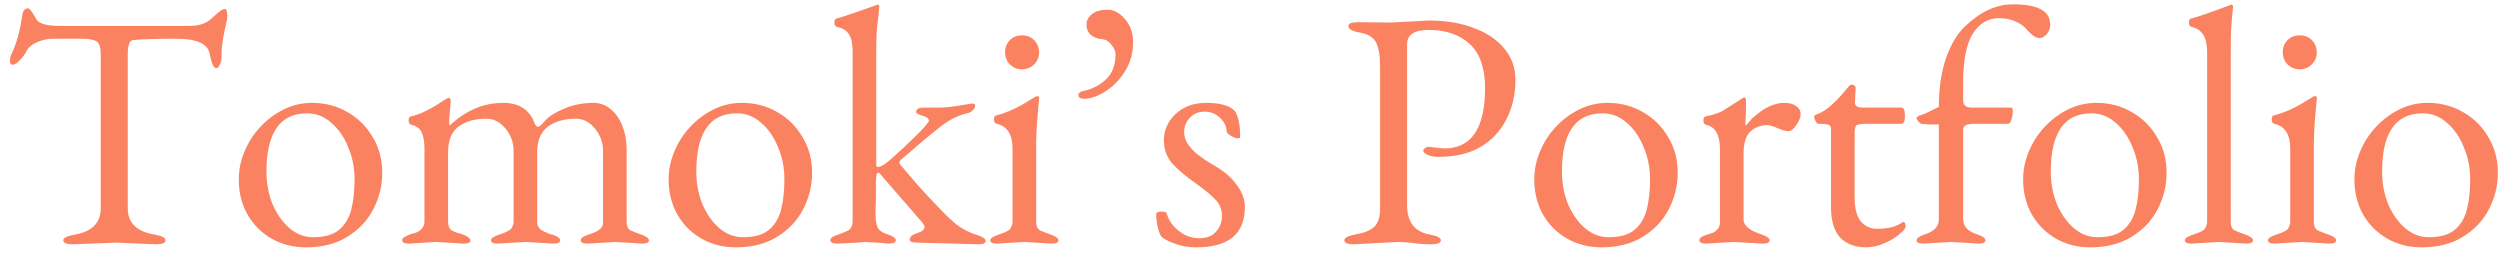 <svg width="237" height="24" viewBox="0 0 237 24" fill="none" xmlns="http://www.w3.org/2000/svg">
<path d="M11.022 23L6.926 23.16C6.307 23.16 5.998 23.032 5.998 22.776C5.998 22.541 6.382 22.36 7.15 22.232C8.75 21.933 9.55 21.101 9.55 19.736V5.176C9.55 4.493 9.422 4.077 9.166 3.928C8.91 3.757 8.43 3.672 7.726 3.672H5.102C4.547 3.672 4.025 3.779 3.534 3.992C3.043 4.205 2.713 4.472 2.542 4.792C2.371 5.133 2.147 5.443 1.87 5.72C1.614 5.997 1.379 6.136 1.166 6.136C1.017 6.136 0.942 6.008 0.942 5.752C0.942 5.56 0.995 5.336 1.102 5.08C1.571 4.12 1.902 2.936 2.094 1.528C2.158 1.037 2.339 0.792 2.638 0.792C2.809 0.792 3.075 1.133 3.438 1.816C3.673 2.243 4.419 2.456 5.678 2.456H17.87C18.681 2.456 19.299 2.307 19.726 2.008C19.897 1.901 20.089 1.741 20.302 1.528C20.537 1.315 20.729 1.155 20.878 1.048C21.027 0.92 21.177 0.856 21.326 0.856C21.476 0.856 21.55 1.101 21.55 1.592L21.518 1.88C21.348 2.584 21.22 3.203 21.134 3.736C21.049 4.248 21.006 4.685 21.006 5.048V5.432C21.006 5.645 20.953 5.869 20.846 6.104C20.761 6.339 20.643 6.456 20.494 6.456C20.259 6.456 20.057 6.019 19.886 5.144C19.737 4.163 18.681 3.672 16.718 3.672C15.737 3.672 14.905 3.683 14.222 3.704C13.54 3.725 13.006 3.757 12.622 3.8C12.281 3.821 12.11 4.28 12.11 5.176V19.736C12.11 21.123 12.953 21.955 14.638 22.232C15.342 22.36 15.694 22.541 15.694 22.776C15.694 23.032 15.385 23.16 14.766 23.16L11.022 23ZM36.236 16.376C36.236 17.613 35.948 18.776 35.372 19.864C34.817 20.931 33.996 21.795 32.908 22.456C31.841 23.117 30.54 23.448 29.004 23.448C27.809 23.448 26.721 23.171 25.74 22.616C24.78 22.061 24.022 21.304 23.468 20.344C22.913 19.363 22.636 18.253 22.636 17.016C22.636 16.099 22.817 15.213 23.18 14.36C23.542 13.485 24.044 12.707 24.684 12.024C25.345 11.32 26.092 10.765 26.924 10.36C27.756 9.955 28.641 9.752 29.58 9.752C30.838 9.752 31.969 10.051 32.972 10.648C33.974 11.224 34.764 12.013 35.34 13.016C35.937 13.997 36.236 15.117 36.236 16.376ZM25.26 16.28C25.26 17.368 25.452 18.392 25.836 19.352C26.241 20.291 26.774 21.048 27.436 21.624C28.118 22.2 28.865 22.488 29.676 22.488C30.742 22.488 31.553 22.264 32.108 21.816C32.684 21.347 33.078 20.707 33.292 19.896C33.505 19.064 33.612 18.104 33.612 17.016C33.612 15.907 33.409 14.883 33.004 13.944C32.62 12.984 32.086 12.216 31.404 11.64C30.742 11.043 29.974 10.744 29.1 10.744C26.54 10.744 25.26 12.589 25.26 16.28ZM41.359 22.936L38.767 23.096C38.341 23.096 38.127 22.989 38.127 22.776C38.127 22.648 38.213 22.541 38.383 22.456C38.554 22.349 38.735 22.264 38.927 22.2C39.119 22.136 39.237 22.104 39.279 22.104C39.322 22.104 39.429 22.061 39.599 21.976C39.77 21.891 39.877 21.816 39.919 21.752C40.133 21.539 40.239 21.293 40.239 21.016V14.136C40.239 13.475 40.154 12.952 39.983 12.568C39.813 12.184 39.482 11.939 38.991 11.832C38.821 11.789 38.735 11.651 38.735 11.416C38.735 11.181 38.81 11.053 38.959 11.032C39.45 10.925 39.941 10.744 40.431 10.488C40.943 10.232 41.466 9.923 41.999 9.56L42.479 9.272H42.511C42.597 9.272 42.671 9.336 42.735 9.464L42.575 11.512C42.575 11.725 42.597 11.853 42.639 11.896C44.154 10.467 45.839 9.752 47.695 9.752C49.21 9.752 50.202 10.392 50.671 11.672C50.778 11.907 50.895 12.024 51.023 12.024C51.13 12.024 51.354 11.821 51.695 11.416C52.037 11.032 52.634 10.659 53.487 10.296C54.341 9.933 55.258 9.752 56.239 9.752C56.879 9.752 57.434 9.955 57.903 10.36C58.394 10.765 58.767 11.309 59.023 11.992C59.279 12.653 59.407 13.389 59.407 14.2V21.016C59.407 21.443 59.535 21.72 59.791 21.848C60.069 21.976 60.431 22.115 60.879 22.264C61.306 22.435 61.519 22.605 61.519 22.776C61.519 22.989 61.306 23.096 60.879 23.096L58.351 22.936L55.695 23.096C55.269 23.096 55.055 22.989 55.055 22.776C55.055 22.584 55.301 22.403 55.791 22.232C55.834 22.232 55.877 22.221 55.919 22.2C56.645 21.965 57.05 21.677 57.135 21.336C57.157 21.293 57.167 21.24 57.167 21.176C57.167 21.112 57.167 21.059 57.167 21.016V14.296C57.167 13.507 56.911 12.803 56.399 12.184C55.887 11.565 55.29 11.256 54.607 11.256C53.477 11.256 52.581 11.512 51.919 12.024C51.258 12.536 50.927 13.336 50.927 14.424V21.016C50.927 21.251 50.959 21.4 51.023 21.464L51.151 21.656C51.194 21.741 51.247 21.795 51.311 21.816C51.418 21.837 51.482 21.869 51.503 21.912C51.546 21.955 51.621 21.987 51.727 22.008C51.834 22.029 51.898 22.061 51.919 22.104C52.09 22.189 52.239 22.232 52.367 22.232C52.858 22.403 53.103 22.584 53.103 22.776C53.103 22.989 52.89 23.096 52.463 23.096L49.839 22.936L47.183 23.096C46.757 23.096 46.543 22.989 46.543 22.776C46.543 22.584 46.842 22.392 47.439 22.2C48.037 22.008 48.399 21.805 48.527 21.592C48.634 21.379 48.687 21.187 48.687 21.016V14.296C48.687 13.507 48.431 12.803 47.919 12.184C47.407 11.565 46.81 11.256 46.127 11.256C44.997 11.256 44.101 11.512 43.439 12.024C42.799 12.515 42.479 13.315 42.479 14.424V21.016C42.479 21.421 42.597 21.699 42.831 21.848C43.087 21.976 43.258 22.051 43.343 22.072C44.175 22.285 44.591 22.531 44.591 22.808C44.591 23 44.378 23.096 43.951 23.096L41.359 22.936ZM76.986 16.376C76.986 17.613 76.698 18.776 76.122 19.864C75.567 20.931 74.746 21.795 73.658 22.456C72.591 23.117 71.29 23.448 69.754 23.448C68.559 23.448 67.471 23.171 66.49 22.616C65.53 22.061 64.772 21.304 64.218 20.344C63.663 19.363 63.386 18.253 63.386 17.016C63.386 16.099 63.567 15.213 63.93 14.36C64.292 13.485 64.794 12.707 65.434 12.024C66.095 11.32 66.842 10.765 67.674 10.36C68.506 9.955 69.391 9.752 70.33 9.752C71.588 9.752 72.719 10.051 73.722 10.648C74.724 11.224 75.514 12.013 76.09 13.016C76.687 13.997 76.986 15.117 76.986 16.376ZM66.01 16.28C66.01 17.368 66.202 18.392 66.586 19.352C66.991 20.291 67.524 21.048 68.186 21.624C68.868 22.2 69.615 22.488 70.426 22.488C71.492 22.488 72.303 22.264 72.858 21.816C73.434 21.347 73.828 20.707 74.042 19.896C74.255 19.064 74.362 18.104 74.362 17.016C74.362 15.907 74.159 14.883 73.754 13.944C73.37 12.984 72.836 12.216 72.154 11.64C71.492 11.043 70.724 10.744 69.85 10.744C67.29 10.744 66.01 12.589 66.01 16.28ZM93.437 22.84C93.437 23.053 93.224 23.16 92.797 23.16L86.973 23C86.483 23 86.237 22.904 86.237 22.712C86.237 22.456 86.472 22.253 86.941 22.104C87.411 21.955 87.645 21.763 87.645 21.528C87.645 21.4 87.571 21.251 87.421 21.08L83.389 16.44C83.347 16.397 83.304 16.376 83.261 16.376C83.133 16.376 83.069 16.525 83.069 16.824C83.048 16.973 83.037 17.208 83.037 17.528C83.037 17.827 83.037 18.221 83.037 18.712C83.037 19.011 83.027 19.299 83.005 19.576C83.005 19.853 83.005 20.109 83.005 20.344C83.005 20.835 83.069 21.24 83.197 21.56C83.347 21.859 83.677 22.083 84.189 22.232C84.68 22.403 84.925 22.584 84.925 22.776C84.925 22.989 84.68 23.096 84.189 23.096C84.189 23.096 83.997 23.075 83.613 23.032C83.251 23.011 82.696 22.979 81.949 22.936C81.949 22.936 81.736 22.957 81.309 23C80.904 23.021 80.285 23.053 79.453 23.096C78.963 23.096 78.717 22.989 78.717 22.776C78.717 22.584 78.909 22.424 79.293 22.296C79.677 22.168 80.029 22.029 80.349 21.88C80.669 21.731 80.829 21.411 80.829 20.92V4.888C80.829 4.141 80.712 3.597 80.477 3.256C80.264 2.893 79.891 2.659 79.357 2.552C79.187 2.509 79.101 2.371 79.101 2.136C79.101 1.901 79.176 1.773 79.325 1.752C79.645 1.667 80.115 1.517 80.733 1.304C81.373 1.091 82.163 0.813 83.101 0.472H83.133L83.165 0.44C83.293 0.44 83.357 0.504 83.357 0.632C83.357 0.717 83.347 0.824 83.325 0.952C83.325 1.059 83.315 1.197 83.293 1.368C83.208 1.965 83.144 2.573 83.101 3.192C83.08 3.789 83.069 4.397 83.069 5.016V15.608C83.069 15.757 83.112 15.832 83.197 15.832C83.475 15.832 83.869 15.608 84.381 15.16C85.341 14.307 86.12 13.581 86.717 12.984C87.336 12.387 87.773 11.907 88.029 11.544C88.051 11.523 88.061 11.491 88.061 11.448C88.061 11.213 87.784 11.032 87.229 10.904C86.973 10.797 86.845 10.712 86.845 10.648C86.845 10.349 87.08 10.2 87.549 10.2H89.117C89.565 10.2 90.173 10.136 90.941 10.008C91.709 9.88 92.125 9.816 92.189 9.816C92.36 9.816 92.445 9.88 92.445 10.008C92.445 10.157 92.371 10.307 92.221 10.456C92.093 10.584 91.955 10.669 91.805 10.712C91.507 10.776 91.187 10.872 90.845 11C90.525 11.128 90.195 11.299 89.853 11.512C89.512 11.725 88.979 12.131 88.253 12.728C87.528 13.325 86.6 14.115 85.469 15.096C85.235 15.288 85.203 15.469 85.373 15.64C85.885 16.237 86.451 16.899 87.069 17.624C87.709 18.328 88.307 18.968 88.861 19.544C89.416 20.12 89.821 20.525 90.077 20.76C90.845 21.507 91.72 22.019 92.701 22.296C93.192 22.467 93.437 22.648 93.437 22.84ZM98.517 4.984C98.496 5.432 98.336 5.805 98.037 6.104C97.739 6.403 97.355 6.563 96.885 6.584C96.416 6.563 96.032 6.403 95.733 6.104C95.435 5.805 95.285 5.421 95.285 4.952C95.285 4.483 95.435 4.099 95.733 3.8C96.032 3.501 96.416 3.352 96.885 3.352C97.355 3.352 97.739 3.501 98.037 3.8C98.336 4.099 98.496 4.493 98.517 4.984ZM97.109 22.936L94.517 23.096C94.091 23.096 93.877 22.989 93.877 22.776C93.877 22.584 94.176 22.392 94.773 22.2C95.392 22.008 95.744 21.805 95.829 21.592C95.936 21.379 95.989 21.187 95.989 21.016V14.072C95.989 12.749 95.488 11.971 94.485 11.736C94.315 11.693 94.229 11.555 94.229 11.32C94.229 11.085 94.304 10.957 94.453 10.936C95.477 10.68 96.565 10.179 97.717 9.432C98.059 9.219 98.251 9.112 98.293 9.112C98.443 9.112 98.517 9.165 98.517 9.272C98.325 11.213 98.229 12.653 98.229 13.592V21.016C98.229 21.443 98.357 21.72 98.613 21.848C98.891 21.976 99.253 22.115 99.701 22.264C100.128 22.435 100.341 22.605 100.341 22.776C100.341 22.989 100.128 23.096 99.701 23.096L97.109 22.936ZM102.873 9.368H102.809C102.425 9.368 102.233 9.251 102.233 9.016C102.233 8.824 102.382 8.696 102.681 8.632C103.513 8.461 104.228 8.099 104.825 7.544C105.444 6.968 105.753 6.168 105.753 5.144C105.753 4.867 105.625 4.568 105.369 4.248C105.113 3.907 104.793 3.725 104.409 3.704C104.004 3.661 103.662 3.523 103.385 3.288C103.129 3.053 103.001 2.733 103.001 2.328C103.001 1.944 103.172 1.613 103.513 1.336C103.876 1.059 104.366 0.92 104.985 0.92C105.604 0.92 106.158 1.219 106.649 1.816C107.161 2.392 107.417 3.128 107.417 4.024C107.417 5.005 107.172 5.901 106.681 6.712C106.19 7.501 105.593 8.131 104.889 8.6C104.185 9.069 103.513 9.325 102.873 9.368ZM118.017 19.608C118.017 22.168 116.481 23.448 113.409 23.448C112.619 23.448 111.883 23.309 111.201 23.032C110.518 22.776 110.123 22.531 110.017 22.296C109.761 21.763 109.622 21.112 109.601 20.344C109.601 20.152 109.771 20.056 110.113 20.056C110.433 20.056 110.603 20.131 110.625 20.28C110.71 20.643 110.902 21.005 111.201 21.368C111.521 21.731 111.894 22.029 112.321 22.264C112.769 22.477 113.227 22.584 113.697 22.584C114.379 22.584 114.902 22.381 115.265 21.976C115.649 21.571 115.841 21.069 115.841 20.472C115.841 19.875 115.649 19.373 115.265 18.968C114.881 18.541 114.241 18.008 113.345 17.368C112.427 16.728 111.691 16.109 111.137 15.512C110.603 14.893 110.337 14.147 110.337 13.272C110.337 12.675 110.497 12.109 110.817 11.576C111.137 11.043 111.595 10.605 112.193 10.264C112.79 9.923 113.515 9.752 114.369 9.752C115.649 9.752 116.534 9.997 117.025 10.488C117.387 10.957 117.569 11.789 117.569 12.984C117.569 13.069 117.494 13.112 117.345 13.112C117.195 13.112 116.982 13.037 116.705 12.888C116.427 12.717 116.289 12.568 116.289 12.44C116.267 11.971 116.054 11.544 115.649 11.16C115.243 10.776 114.763 10.584 114.209 10.584C113.633 10.584 113.163 10.776 112.801 11.16C112.438 11.544 112.257 11.992 112.257 12.504C112.257 13.016 112.438 13.485 112.801 13.912C113.163 14.339 113.483 14.637 113.761 14.808C113.889 14.893 114.049 15.011 114.241 15.16C114.454 15.288 114.699 15.437 114.977 15.608C115.339 15.821 115.638 16.013 115.873 16.184C116.129 16.355 116.374 16.557 116.609 16.792C116.843 17.005 117.099 17.315 117.377 17.72C117.803 18.339 118.017 18.968 118.017 19.608ZM132.528 22.936L128.368 23.16C127.749 23.16 127.44 23.032 127.44 22.776C127.44 22.541 127.824 22.349 128.592 22.2C129.36 22.072 129.925 21.837 130.288 21.496C130.651 21.133 130.832 20.568 130.832 19.8V6.296C130.832 5.272 130.704 4.515 130.448 4.024C130.192 3.533 129.691 3.224 128.944 3.096C128.197 2.968 127.824 2.755 127.824 2.456C127.824 2.221 128.133 2.104 128.752 2.104L131.888 2.136L135.44 1.944C137.061 1.944 138.48 2.179 139.696 2.648C140.933 3.096 141.904 3.747 142.608 4.6C143.312 5.432 143.664 6.424 143.664 7.576C143.664 8.963 143.376 10.211 142.8 11.32C142.245 12.429 141.424 13.304 140.336 13.944C139.269 14.563 137.947 14.872 136.368 14.872C135.941 14.872 135.6 14.808 135.344 14.68C135.067 14.552 134.928 14.413 134.928 14.264C134.928 14.179 134.981 14.104 135.088 14.04C135.216 13.955 135.333 13.912 135.44 13.912L135.92 13.976L136.912 14.072C139.493 14.072 140.784 12.163 140.784 8.344C140.784 6.467 140.304 5.08 139.344 4.184C138.384 3.288 137.083 2.84 135.44 2.84C134.075 2.84 133.392 3.288 133.392 4.184V19.448C133.392 21.048 134.107 21.976 135.536 22.232C136.24 22.36 136.592 22.541 136.592 22.776C136.592 23.032 136.283 23.16 135.664 23.16C135.365 23.16 135.067 23.149 134.768 23.128C134.469 23.107 134.181 23.075 133.904 23.032C133.371 22.968 132.912 22.936 132.528 22.936ZM159.048 16.376C159.048 17.613 158.76 18.776 158.184 19.864C157.629 20.931 156.808 21.795 155.72 22.456C154.653 23.117 153.352 23.448 151.816 23.448C150.621 23.448 149.533 23.171 148.552 22.616C147.592 22.061 146.835 21.304 146.28 20.344C145.725 19.363 145.448 18.253 145.448 17.016C145.448 16.099 145.629 15.213 145.992 14.36C146.355 13.485 146.856 12.707 147.496 12.024C148.157 11.32 148.904 10.765 149.736 10.36C150.568 9.955 151.453 9.752 152.392 9.752C153.651 9.752 154.781 10.051 155.784 10.648C156.787 11.224 157.576 12.013 158.152 13.016C158.749 13.997 159.048 15.117 159.048 16.376ZM148.072 16.28C148.072 17.368 148.264 18.392 148.648 19.352C149.053 20.291 149.587 21.048 150.248 21.624C150.931 22.2 151.677 22.488 152.488 22.488C153.555 22.488 154.365 22.264 154.92 21.816C155.496 21.347 155.891 20.707 156.104 19.896C156.317 19.064 156.424 18.104 156.424 17.016C156.424 15.907 156.221 14.883 155.816 13.944C155.432 12.984 154.899 12.216 154.216 11.64C153.555 11.043 152.787 10.744 151.912 10.744C149.352 10.744 148.072 12.589 148.072 16.28ZM164.332 22.936L161.74 23.096C161.313 23.096 161.1 22.989 161.1 22.776C161.1 22.584 161.292 22.424 161.676 22.296C162.06 22.168 162.316 22.083 162.444 22.04C162.572 21.976 162.711 21.859 162.86 21.688C162.988 21.517 163.052 21.293 163.052 21.016V14.136C163.052 12.792 162.615 12.024 161.74 11.832C161.569 11.789 161.484 11.651 161.484 11.416C161.484 11.181 161.559 11.053 161.708 11.032C162.497 10.883 163.095 10.669 163.5 10.392C163.863 10.157 164.161 9.965 164.396 9.816C164.652 9.667 164.833 9.549 164.94 9.464C165.175 9.336 165.292 9.261 165.292 9.24H165.388C165.452 9.24 165.495 9.315 165.516 9.464C165.516 9.741 165.516 10.019 165.516 10.296C165.516 10.573 165.505 10.851 165.484 11.128C165.463 11.661 165.463 11.928 165.484 11.928C165.484 11.928 165.537 11.875 165.644 11.768C165.943 11.384 166.135 11.171 166.22 11.128C167.223 10.211 168.204 9.752 169.164 9.752C169.612 9.752 169.975 9.848 170.252 10.04C170.551 10.232 170.7 10.488 170.7 10.808C170.7 11.128 170.561 11.48 170.284 11.864C170.028 12.248 169.783 12.44 169.548 12.44C169.313 12.44 168.972 12.344 168.524 12.152C168.076 11.96 167.745 11.864 167.532 11.864C166.913 11.864 166.38 12.067 165.932 12.472C165.505 12.877 165.292 13.571 165.292 14.552V20.856C165.313 21.411 165.889 21.869 167.02 22.232C167.511 22.403 167.756 22.584 167.756 22.776C167.756 22.989 167.543 23.096 167.116 23.096L164.332 22.936ZM180.139 22.136C179.798 22.456 179.318 22.755 178.699 23.032C178.102 23.309 177.505 23.448 176.907 23.448C175.862 23.448 175.041 23.139 174.443 22.52C173.867 21.88 173.579 20.92 173.579 19.64V12.216C173.579 12.024 173.505 11.896 173.355 11.832C173.206 11.768 172.875 11.736 172.363 11.736C172.299 11.736 172.214 11.651 172.107 11.48C172.022 11.309 171.979 11.181 171.979 11.096C171.979 11.011 172.033 10.936 172.139 10.872C172.63 10.723 173.131 10.413 173.643 9.944C174.155 9.475 174.571 9.037 174.891 8.632C175.211 8.227 175.403 8.024 175.467 8.024C175.766 8.024 175.915 8.131 175.915 8.344L175.851 9.752C175.851 10.051 176.107 10.2 176.619 10.2H180.267C180.481 10.2 180.587 10.456 180.587 10.968C180.587 11.48 180.481 11.736 180.267 11.736H177.099C176.523 11.736 176.161 11.779 176.011 11.864C175.883 11.949 175.819 12.205 175.819 12.632V18.68C175.819 19.768 176.022 20.547 176.427 21.016C176.833 21.464 177.334 21.688 177.931 21.688C178.998 21.688 179.798 21.485 180.331 21.08C180.353 21.059 180.385 21.048 180.427 21.048C180.577 21.048 180.651 21.187 180.651 21.464C180.651 21.635 180.481 21.859 180.139 22.136ZM184.986 22.936L182.33 23.096C181.903 23.096 181.69 22.989 181.69 22.776C181.69 22.584 181.935 22.403 182.426 22.232C183.343 21.955 183.802 21.485 183.802 20.824V11.8C183.461 11.8 183.151 11.8 182.874 11.8C182.618 11.779 182.373 11.757 182.138 11.736C182.074 11.715 181.978 11.64 181.85 11.512C181.743 11.384 181.69 11.277 181.69 11.192C181.69 11.128 181.765 11.053 181.914 10.968C182.085 10.925 182.319 10.84 182.618 10.712C182.938 10.563 183.333 10.371 183.802 10.136C183.802 8.387 184.026 6.851 184.474 5.528C184.943 4.205 185.551 3.192 186.298 2.488C187.749 1.101 189.263 0.408 190.842 0.408C193.189 0.408 194.362 1.048 194.362 2.328C194.362 2.669 194.255 2.968 194.042 3.224C193.829 3.48 193.605 3.608 193.37 3.608C193.135 3.608 192.901 3.512 192.666 3.32C192.431 3.128 192.207 2.904 191.994 2.648C191.781 2.413 191.45 2.2 191.002 2.008C190.554 1.816 190.053 1.72 189.498 1.72C188.453 1.72 187.621 2.221 187.002 3.224C186.405 4.205 186.106 5.731 186.106 7.8V9.496C186.106 9.965 186.373 10.2 186.906 10.2H190.682C190.767 10.2 190.81 10.317 190.81 10.552C190.81 10.808 190.767 11.075 190.682 11.352C190.597 11.608 190.501 11.736 190.394 11.736H187.386C186.853 11.736 186.511 11.779 186.362 11.864C186.191 11.971 186.106 12.109 186.106 12.28V20.824C186.127 21.485 186.586 21.955 187.482 22.232C187.973 22.403 188.218 22.584 188.218 22.776C188.218 22.989 188.005 23.096 187.578 23.096L184.986 22.936ZM205.392 16.376C205.392 17.613 205.104 18.776 204.528 19.864C203.973 20.931 203.152 21.795 202.064 22.456C200.997 23.117 199.696 23.448 198.16 23.448C196.965 23.448 195.877 23.171 194.896 22.616C193.936 22.061 193.179 21.304 192.624 20.344C192.069 19.363 191.792 18.253 191.792 17.016C191.792 16.099 191.973 15.213 192.336 14.36C192.699 13.485 193.2 12.707 193.84 12.024C194.501 11.32 195.248 10.765 196.08 10.36C196.912 9.955 197.797 9.752 198.736 9.752C199.995 9.752 201.125 10.051 202.128 10.648C203.131 11.224 203.92 12.013 204.496 13.016C205.093 13.997 205.392 15.117 205.392 16.376ZM194.416 16.28C194.416 17.368 194.608 18.392 194.992 19.352C195.397 20.291 195.931 21.048 196.592 21.624C197.275 22.2 198.021 22.488 198.832 22.488C199.899 22.488 200.709 22.264 201.264 21.816C201.84 21.347 202.235 20.707 202.448 19.896C202.661 19.064 202.768 18.104 202.768 17.016C202.768 15.907 202.565 14.883 202.16 13.944C201.776 12.984 201.243 12.216 200.56 11.64C199.899 11.043 199.131 10.744 198.256 10.744C195.696 10.744 194.416 12.589 194.416 16.28ZM210.356 22.936L207.764 23.096C207.337 23.096 207.124 22.989 207.124 22.776C207.124 22.584 207.422 22.392 208.02 22.2C208.638 22.008 208.99 21.805 209.076 21.592C209.182 21.379 209.236 21.187 209.236 21.016V4.888C209.236 3.544 208.745 2.765 207.764 2.552C207.593 2.509 207.508 2.371 207.508 2.136C207.508 1.901 207.582 1.773 207.732 1.752C208.286 1.624 209.524 1.197 211.444 0.472H211.476L211.508 0.44C211.636 0.44 211.7 0.515 211.7 0.664L211.636 1.24C211.593 1.645 211.55 2.168 211.508 2.808C211.486 3.427 211.476 4.163 211.476 5.016V21.016C211.476 21.443 211.604 21.72 211.86 21.848C212.137 21.976 212.5 22.115 212.948 22.264C213.374 22.435 213.588 22.605 213.588 22.776C213.588 22.989 213.374 23.096 212.948 23.096L210.356 22.936ZM219.642 4.984C219.621 5.432 219.461 5.805 219.162 6.104C218.864 6.403 218.48 6.563 218.01 6.584C217.541 6.563 217.157 6.403 216.858 6.104C216.56 5.805 216.41 5.421 216.41 4.952C216.41 4.483 216.56 4.099 216.858 3.8C217.157 3.501 217.541 3.352 218.01 3.352C218.48 3.352 218.864 3.501 219.162 3.8C219.461 4.099 219.621 4.493 219.642 4.984ZM218.234 22.936L215.642 23.096C215.216 23.096 215.002 22.989 215.002 22.776C215.002 22.584 215.301 22.392 215.898 22.2C216.517 22.008 216.869 21.805 216.954 21.592C217.061 21.379 217.114 21.187 217.114 21.016V14.072C217.114 12.749 216.613 11.971 215.61 11.736C215.44 11.693 215.354 11.555 215.354 11.32C215.354 11.085 215.429 10.957 215.578 10.936C216.602 10.68 217.69 10.179 218.842 9.432C219.184 9.219 219.376 9.112 219.418 9.112C219.568 9.112 219.642 9.165 219.642 9.272C219.45 11.213 219.354 12.653 219.354 13.592V21.016C219.354 21.443 219.482 21.72 219.738 21.848C220.016 21.976 220.378 22.115 220.826 22.264C221.253 22.435 221.466 22.605 221.466 22.776C221.466 22.989 221.253 23.096 220.826 23.096L218.234 22.936ZM236.798 16.376C236.798 17.613 236.51 18.776 235.934 19.864C235.379 20.931 234.558 21.795 233.47 22.456C232.403 23.117 231.102 23.448 229.566 23.448C228.371 23.448 227.283 23.171 226.302 22.616C225.342 22.061 224.585 21.304 224.03 20.344C223.475 19.363 223.198 18.253 223.198 17.016C223.198 16.099 223.379 15.213 223.742 14.36C224.105 13.485 224.606 12.707 225.246 12.024C225.907 11.32 226.654 10.765 227.486 10.36C228.318 9.955 229.203 9.752 230.142 9.752C231.401 9.752 232.531 10.051 233.534 10.648C234.537 11.224 235.326 12.013 235.902 13.016C236.499 13.997 236.798 15.117 236.798 16.376ZM225.822 16.28C225.822 17.368 226.014 18.392 226.398 19.352C226.803 20.291 227.337 21.048 227.998 21.624C228.681 22.2 229.427 22.488 230.238 22.488C231.305 22.488 232.115 22.264 232.67 21.816C233.246 21.347 233.641 20.707 233.854 19.896C234.067 19.064 234.174 18.104 234.174 17.016C234.174 15.907 233.971 14.883 233.566 13.944C233.182 12.984 232.649 12.216 231.966 11.64C231.305 11.043 230.537 10.744 229.662 10.744C227.102 10.744 225.822 12.589 225.822 16.28Z" fill="#FB8261"/>
</svg>
